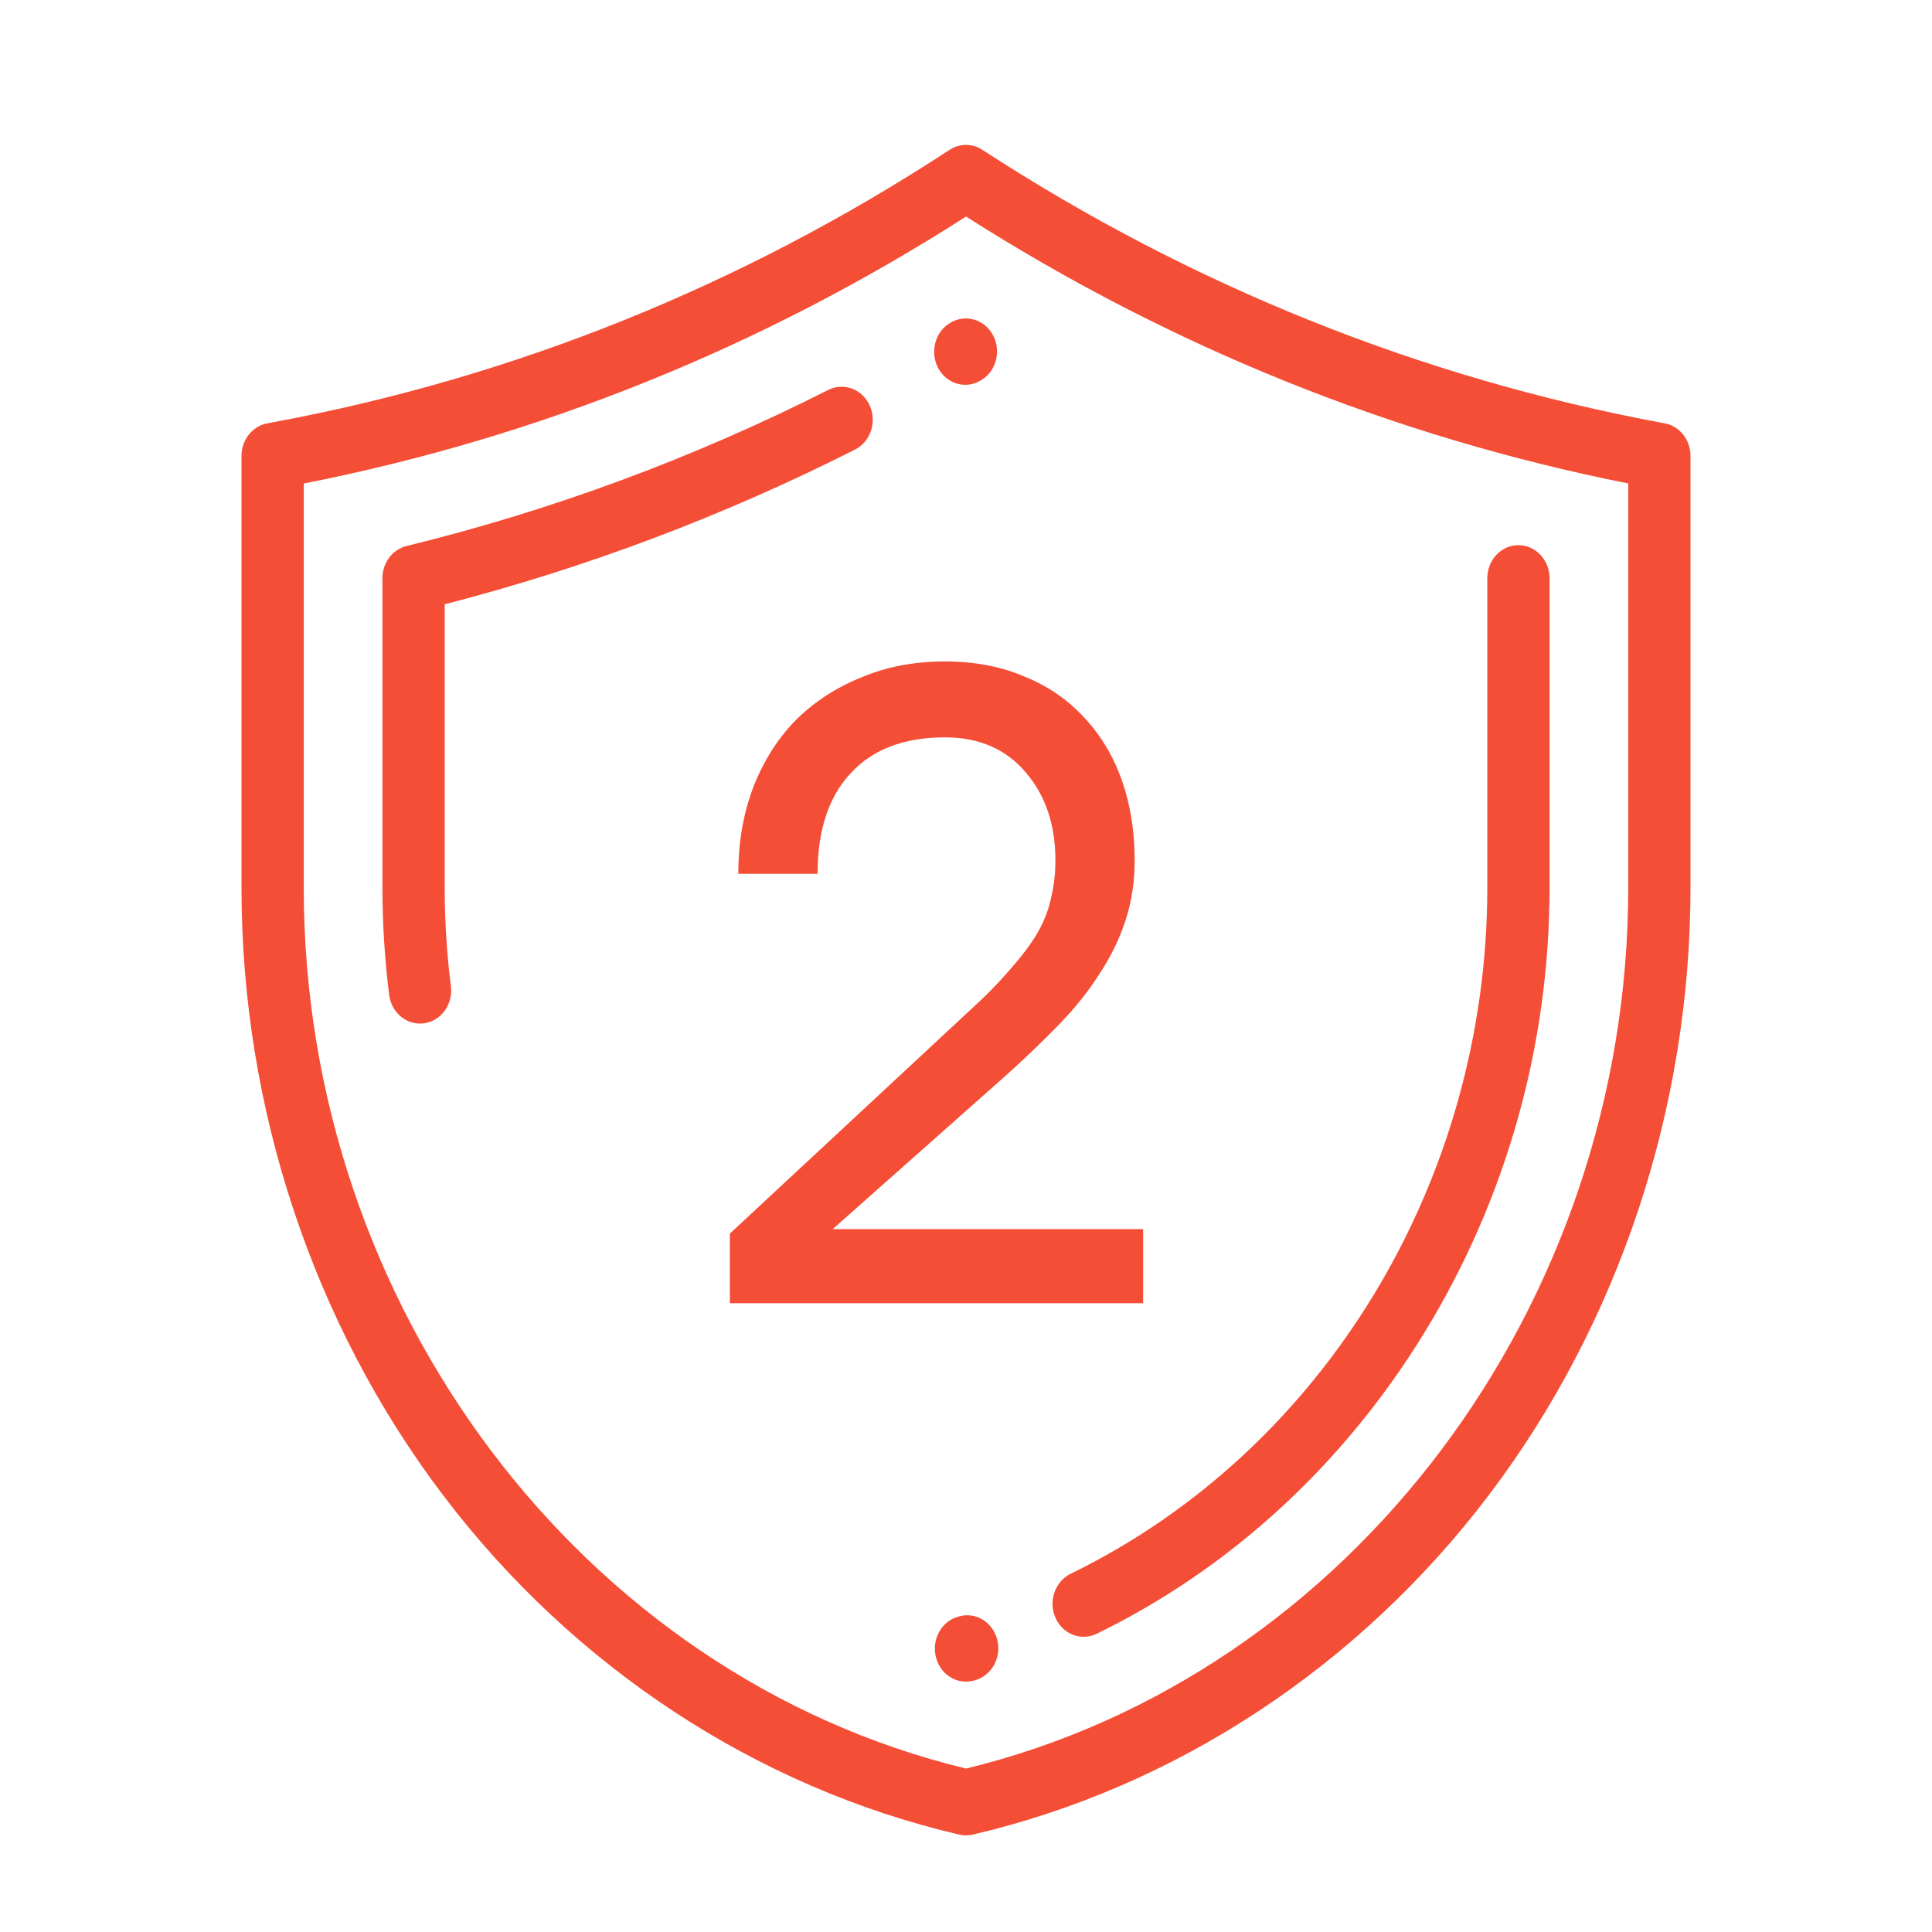 <svg width="80" height="80" viewBox="0 0 80 80" fill="none" xmlns="http://www.w3.org/2000/svg">
<path d="M68.933 17.53L68.845 17.514C58.824 15.65 49.346 11.844 40.674 6.202C40.26 5.932 39.737 5.933 39.323 6.203C30.712 11.834 21.293 15.628 11.329 17.481L11.066 17.53C10.45 17.645 10 18.213 10 18.877V36.773C10 45.888 12.966 54.819 18.353 61.922C23.739 69.025 31.329 74.013 39.723 75.968C39.815 75.989 39.907 76 40 76C40.093 76 40.186 75.989 40.277 75.968C48.672 74.009 56.262 69.016 61.648 61.911C67.034 54.805 70 45.871 70 36.755V18.877C70 18.212 69.55 17.645 68.933 17.53ZM67.422 36.755C67.422 54.083 55.907 69.375 40 73.232C24.093 69.383 12.578 54.099 12.578 36.773V20.021C22.309 18.107 31.528 14.391 40.002 8.967C48.483 14.371 57.699 18.085 67.422 20.019V36.755Z" fill="#F54E37"/>
<path d="M39.971 15.934C40.187 15.934 40.406 15.876 40.607 15.755L40.62 15.747L40.632 15.74C41.252 15.371 41.468 14.541 41.12 13.882C40.772 13.224 39.981 12.993 39.361 13.361L39.332 13.378C38.713 13.751 38.497 14.586 38.849 15.242C39.087 15.685 39.522 15.934 39.971 15.934Z" fill="#F54E37"/>
<path d="M34.295 16.147C28.732 18.961 22.858 21.135 16.835 22.609C16.25 22.752 15.836 23.305 15.836 23.941V36.754C15.836 38.235 15.93 39.731 16.115 41.199C16.202 41.886 16.755 42.384 17.391 42.384C17.448 42.384 17.506 42.38 17.564 42.372C18.27 42.272 18.765 41.584 18.671 40.835C18.5 39.487 18.414 38.114 18.414 36.754V25.022C24.27 23.512 29.981 21.359 35.405 18.615C36.047 18.29 36.32 17.474 36.014 16.793C35.707 16.111 34.937 15.822 34.295 16.147Z" fill="#F54E37"/>
<path d="M62.875 22.574C62.163 22.574 61.586 23.186 61.586 23.942V36.754C61.586 48.909 54.814 60.062 44.334 65.166C43.687 65.482 43.404 66.293 43.701 66.98C43.918 67.481 44.385 67.776 44.873 67.776C45.053 67.776 45.236 67.736 45.41 67.651C50.936 64.96 55.627 60.651 58.976 55.191C62.37 49.656 64.164 43.28 64.164 36.754V23.942C64.164 23.187 63.587 22.574 62.875 22.574Z" fill="#F54E37"/>
<path d="M39.718 66.931L39.669 66.944C38.981 67.138 38.571 67.887 38.754 68.617C38.907 69.229 39.429 69.633 39.999 69.633C40.109 69.633 40.22 69.619 40.331 69.587L40.38 69.573C41.068 69.38 41.478 68.631 41.295 67.901C41.112 67.171 40.406 66.737 39.718 66.931Z" fill="#F54E37"/>
<path d="M30.222 51.081L40 41.986C40.745 41.312 41.35 40.701 41.816 40.152C42.305 39.603 42.689 39.091 42.968 38.617C43.248 38.118 43.434 37.632 43.527 37.158C43.644 36.684 43.702 36.172 43.702 35.623C43.702 34.151 43.294 32.941 42.48 31.992C41.665 31.019 40.547 30.533 39.127 30.533C37.427 30.533 36.124 31.032 35.216 32.03C34.308 33.003 33.854 34.388 33.854 36.184H30.571C30.571 34.912 30.769 33.739 31.165 32.666C31.584 31.568 32.166 30.633 32.911 29.859C33.679 29.086 34.587 28.487 35.635 28.062C36.682 27.613 37.846 27.389 39.127 27.389C40.361 27.389 41.467 27.601 42.445 28.025C43.422 28.424 44.249 28.998 44.924 29.747C45.599 30.47 46.111 31.331 46.461 32.329C46.81 33.328 46.984 34.425 46.984 35.623C46.984 36.521 46.856 37.357 46.6 38.131C46.344 38.904 45.983 39.64 45.518 40.339C45.075 41.038 44.528 41.724 43.876 42.398C43.248 43.046 42.549 43.72 41.781 44.419L34.482 50.894H47.334V53.963H30.222V51.081Z" fill="#F54E37"/>
</svg>
